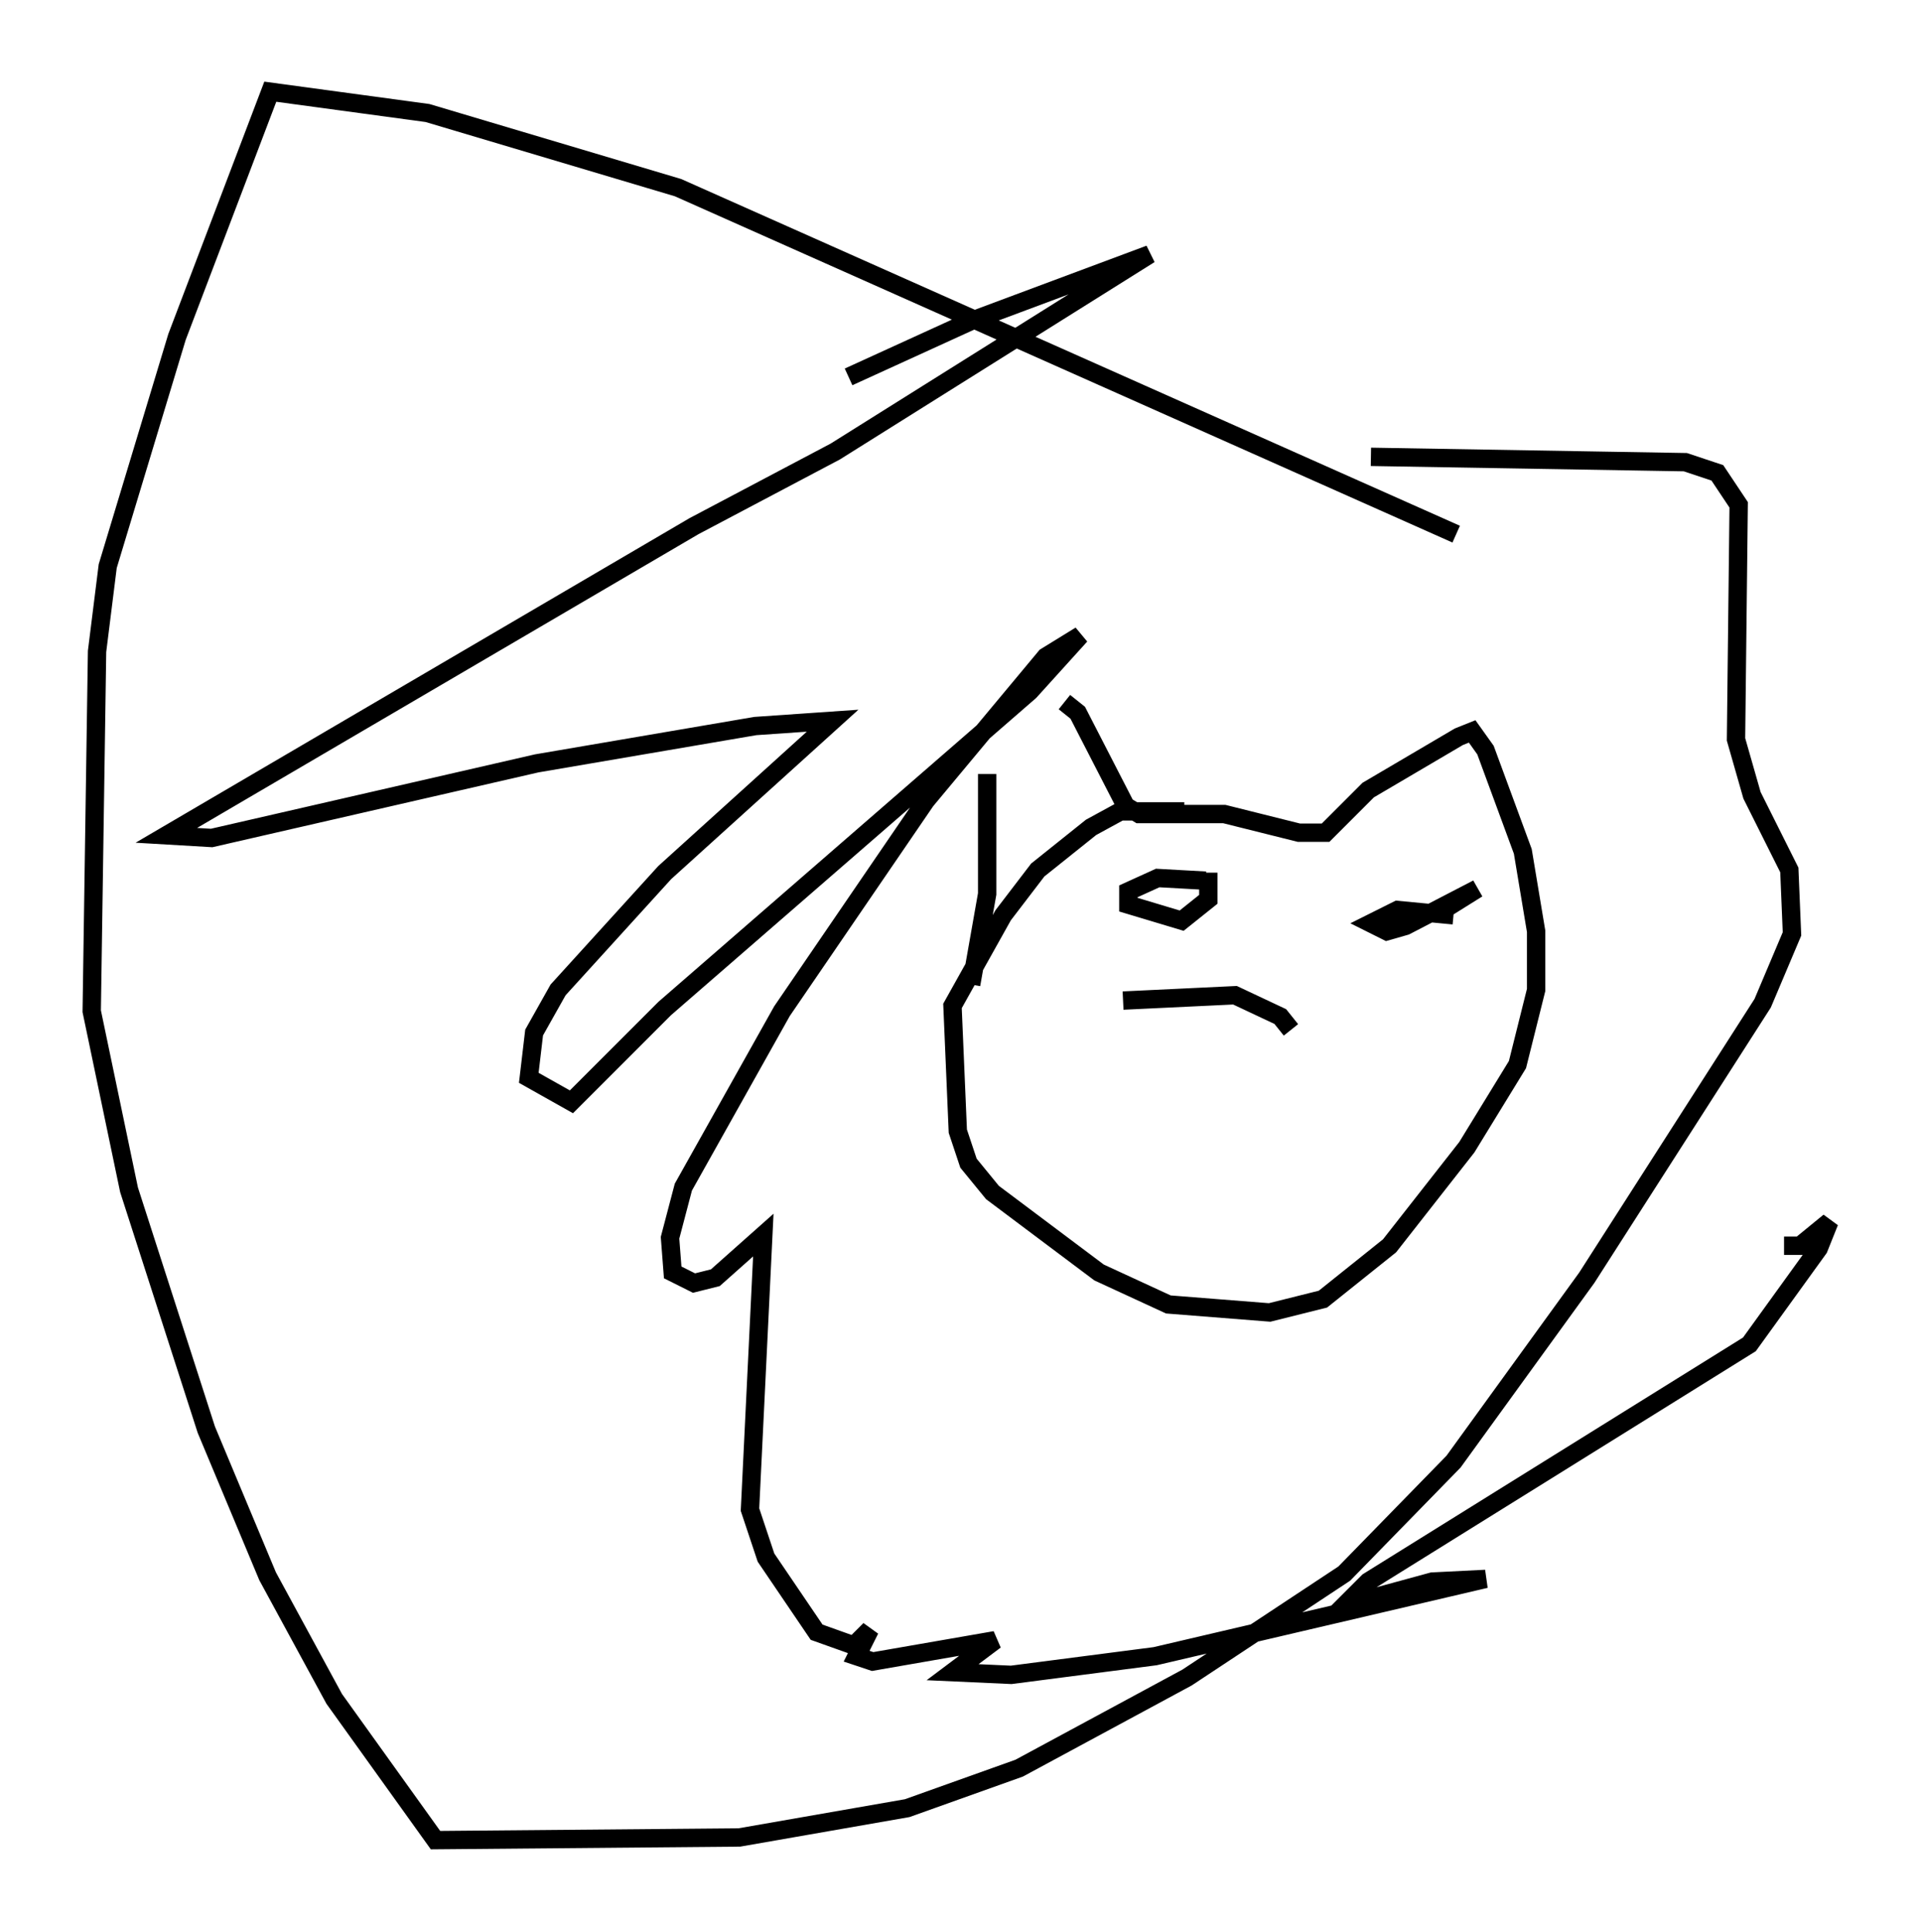 <?xml version="1.0" encoding="utf-8" ?>
<svg baseProfile="full" height="105.285" version="1.1" width="104.704" xmlns="http://www.w3.org/2000/svg" xmlns:ev="http://www.w3.org/2001/xml-events" xmlns:xlink="http://www.w3.org/1999/xlink"><defs /><rect fill="white" height="105.285" width="104.704" x="0" y="0" /><path d="M53.804, 44.218 m4.212, -5.955 l0.726, 0.581 2.615, 5.084 l0.726, 0.436 4.648, 0.0 l4.067, 1.017 1.453, 0.0 l2.324, -2.324 4.939, -2.905 l0.726, -0.291 0.726, 1.017 l2.034, 5.52 0.726, 4.358 l0.0, 3.196 -1.017, 4.067 l-2.76, 4.503 -4.212, 5.374 l-3.631, 2.905 -2.905, 0.726 l-5.52, -0.436 -3.777, -1.743 l-5.81, -4.358 -1.307, -1.598 l-0.581, -1.743 -0.291, -6.827 l2.76, -4.939 1.888, -2.469 l2.905, -2.324 1.598, -0.872 l3.486, 0.0 m1.162, 3.777 l-2.615, -0.145 -1.598, 0.726 l0.0, 0.726 2.905, 0.872 l1.453, -1.162 0.0, -1.453 m13.363, 2.324 l-3.05, -0.291 -1.453, 0.726 l0.872, 0.436 1.017, -0.291 l3.922, -2.034 -2.324, 1.453 m-16.994, 4.648 l6.101, -0.291 2.469, 1.162 l0.581, 0.726 m9.006, -27.017 l-42.413, -18.883 -13.654, -4.067 l-8.57, -1.162 -5.084, 13.363 l-3.777, 12.492 -0.581, 4.648 l-0.291, 19.609 2.034, 9.732 l4.212, 13.073 3.341, 7.989 l3.631, 6.682 5.52, 7.698 l16.559, -0.145 9.151, -1.598 l6.101, -2.179 9.151, -4.939 l8.57, -5.665 5.955, -6.101 l7.263, -10.022 9.587, -14.961 l1.598, -3.777 -0.145, -3.486 l-2.034, -4.067 -0.872, -3.05 l0.145, -12.782 -1.162, -1.743 l-1.743, -0.581 -17.14, -0.291 m-20.916, 17.285 l0.0, 6.536 -0.872, 4.939 m-6.682, -33.117 l6.682, -3.05 9.732, -3.631 l-17.14, 10.749 -7.698, 4.067 l-28.76, 16.849 2.469, 0.145 l17.721, -4.067 11.911, -2.034 l4.212, -0.291 -9.151, 8.279 l-5.81, 6.391 -1.307, 2.324 l-0.291, 2.469 2.324, 1.307 l5.084, -5.084 19.899, -17.285 l2.76, -3.05 -1.888, 1.162 l-6.536, 7.844 -7.844, 11.475 l-5.374, 9.587 -0.726, 2.76 l0.145, 1.888 1.162, 0.581 l1.162, -0.291 2.615, -2.324 l-0.726, 14.961 0.872, 2.615 l2.76, 4.067 2.034, 0.726 l0.872, -0.872 -0.726, 1.453 l0.872, 0.291 6.682, -1.162 l-2.324, 1.743 3.196, 0.145 l7.844, -1.017 18.011, -4.212 l-2.905, 0.145 -4.793, 1.307 l1.307, -1.307 20.771, -12.927 l3.777, -5.229 0.581, -1.453 l-1.598, 1.307 -0.872, 0.0 " fill="none" stroke="black" stroke-width="1" /></svg>